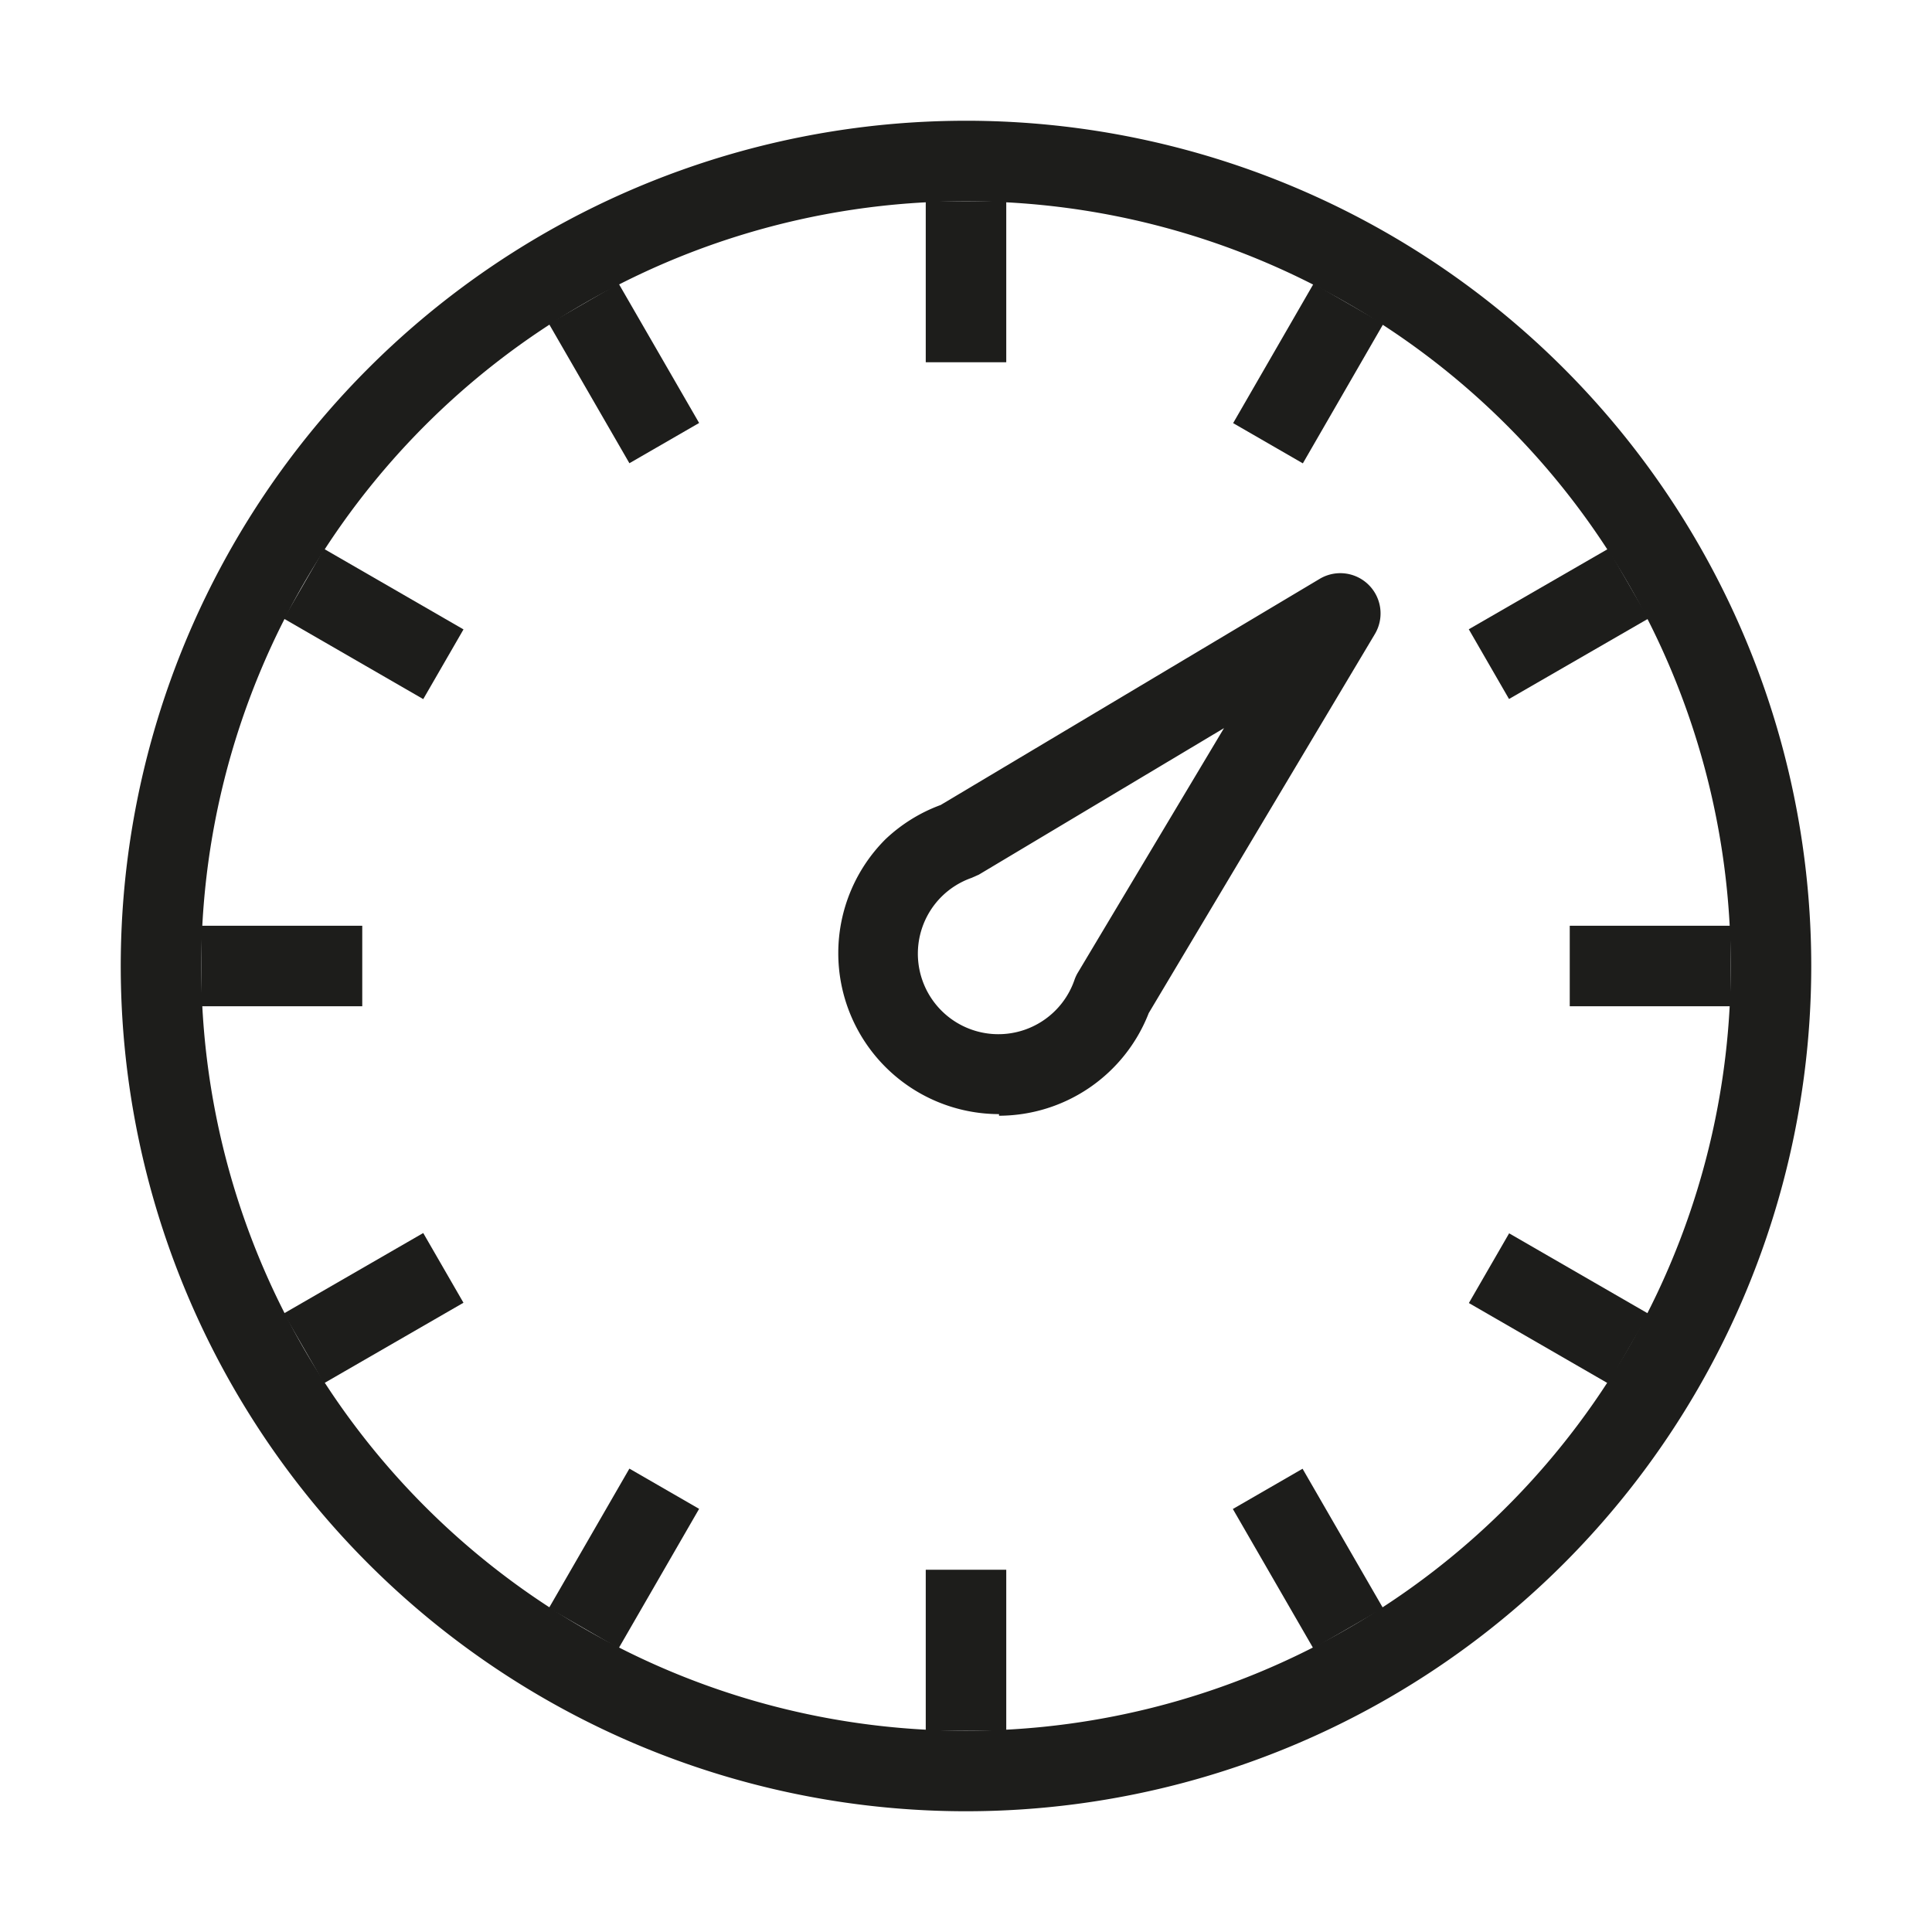 <svg id="exportables" xmlns="http://www.w3.org/2000/svg" viewBox="0 0 48 48"><defs><style>.cls-1{fill:#1d1d1b;}</style></defs><title>dashboard</title><g id="dashboard_copy_2" data-name="dashboard copy 2"><path class="cls-1" d="M24,45A21,21,0,1,1,45,24,21,21,0,0,1,24,45ZM24,5A19,19,0,1,0,43,24,19,19,0,0,0,24,5Z"/><rect class="cls-1" x="23" y="5" width="2" height="4"/><rect class="cls-1" x="23" y="39" width="2" height="4"/><rect class="cls-1" x="5" y="23" width="4" height="2"/><rect class="cls-1" x="39" y="23" width="4" height="2"/><rect class="cls-1" x="14.5" y="7.28" width="2" height="4" transform="translate(-2.56 8.99) rotate(-30)"/><rect class="cls-1" x="31.5" y="36.72" width="2" height="4" transform="translate(-15.01 21.44) rotate(-30)"/><rect class="cls-1" x="7.28" y="31.5" width="4" height="2" transform="translate(-15 8.99) rotate(-29.99)"/><rect class="cls-1" x="36.72" y="14.5" width="4" height="2" transform="translate(-2.56 21.43) rotate(-29.99)"/><rect class="cls-1" x="8.28" y="13.5" width="2" height="4" transform="translate(-8.78 15.79) rotate(-60)"/><rect class="cls-1" x="37.72" y="30.5" width="2" height="4" transform="translate(-8.78 49.79) rotate(-60)"/><rect class="cls-1" x="13.5" y="37.72" width="4" height="2" transform="translate(-25.78 32.79) rotate(-60.01)"/><rect class="cls-1" x="30.5" y="8.28" width="4" height="2" transform="translate(8.22 32.79) rotate(-60.01)"/><g id="needle_copy_3" data-name="needle copy 3"><path class="cls-1" d="M24.82,27.68A4,4,0,0,1,22,20.85,4,4,0,0,1,23.37,20l9.42-5.62a1,1,0,0,1,1.37,1.37l-5.62,9.42a4,4,0,0,1-3.72,2.55Zm5.59-9.59-6.09,3.64-.18.08a2,2,0,0,0-.74.46,2,2,0,1,0,3.29,2.09,1,1,0,0,1,.08-.18Z"/></g></g></svg>